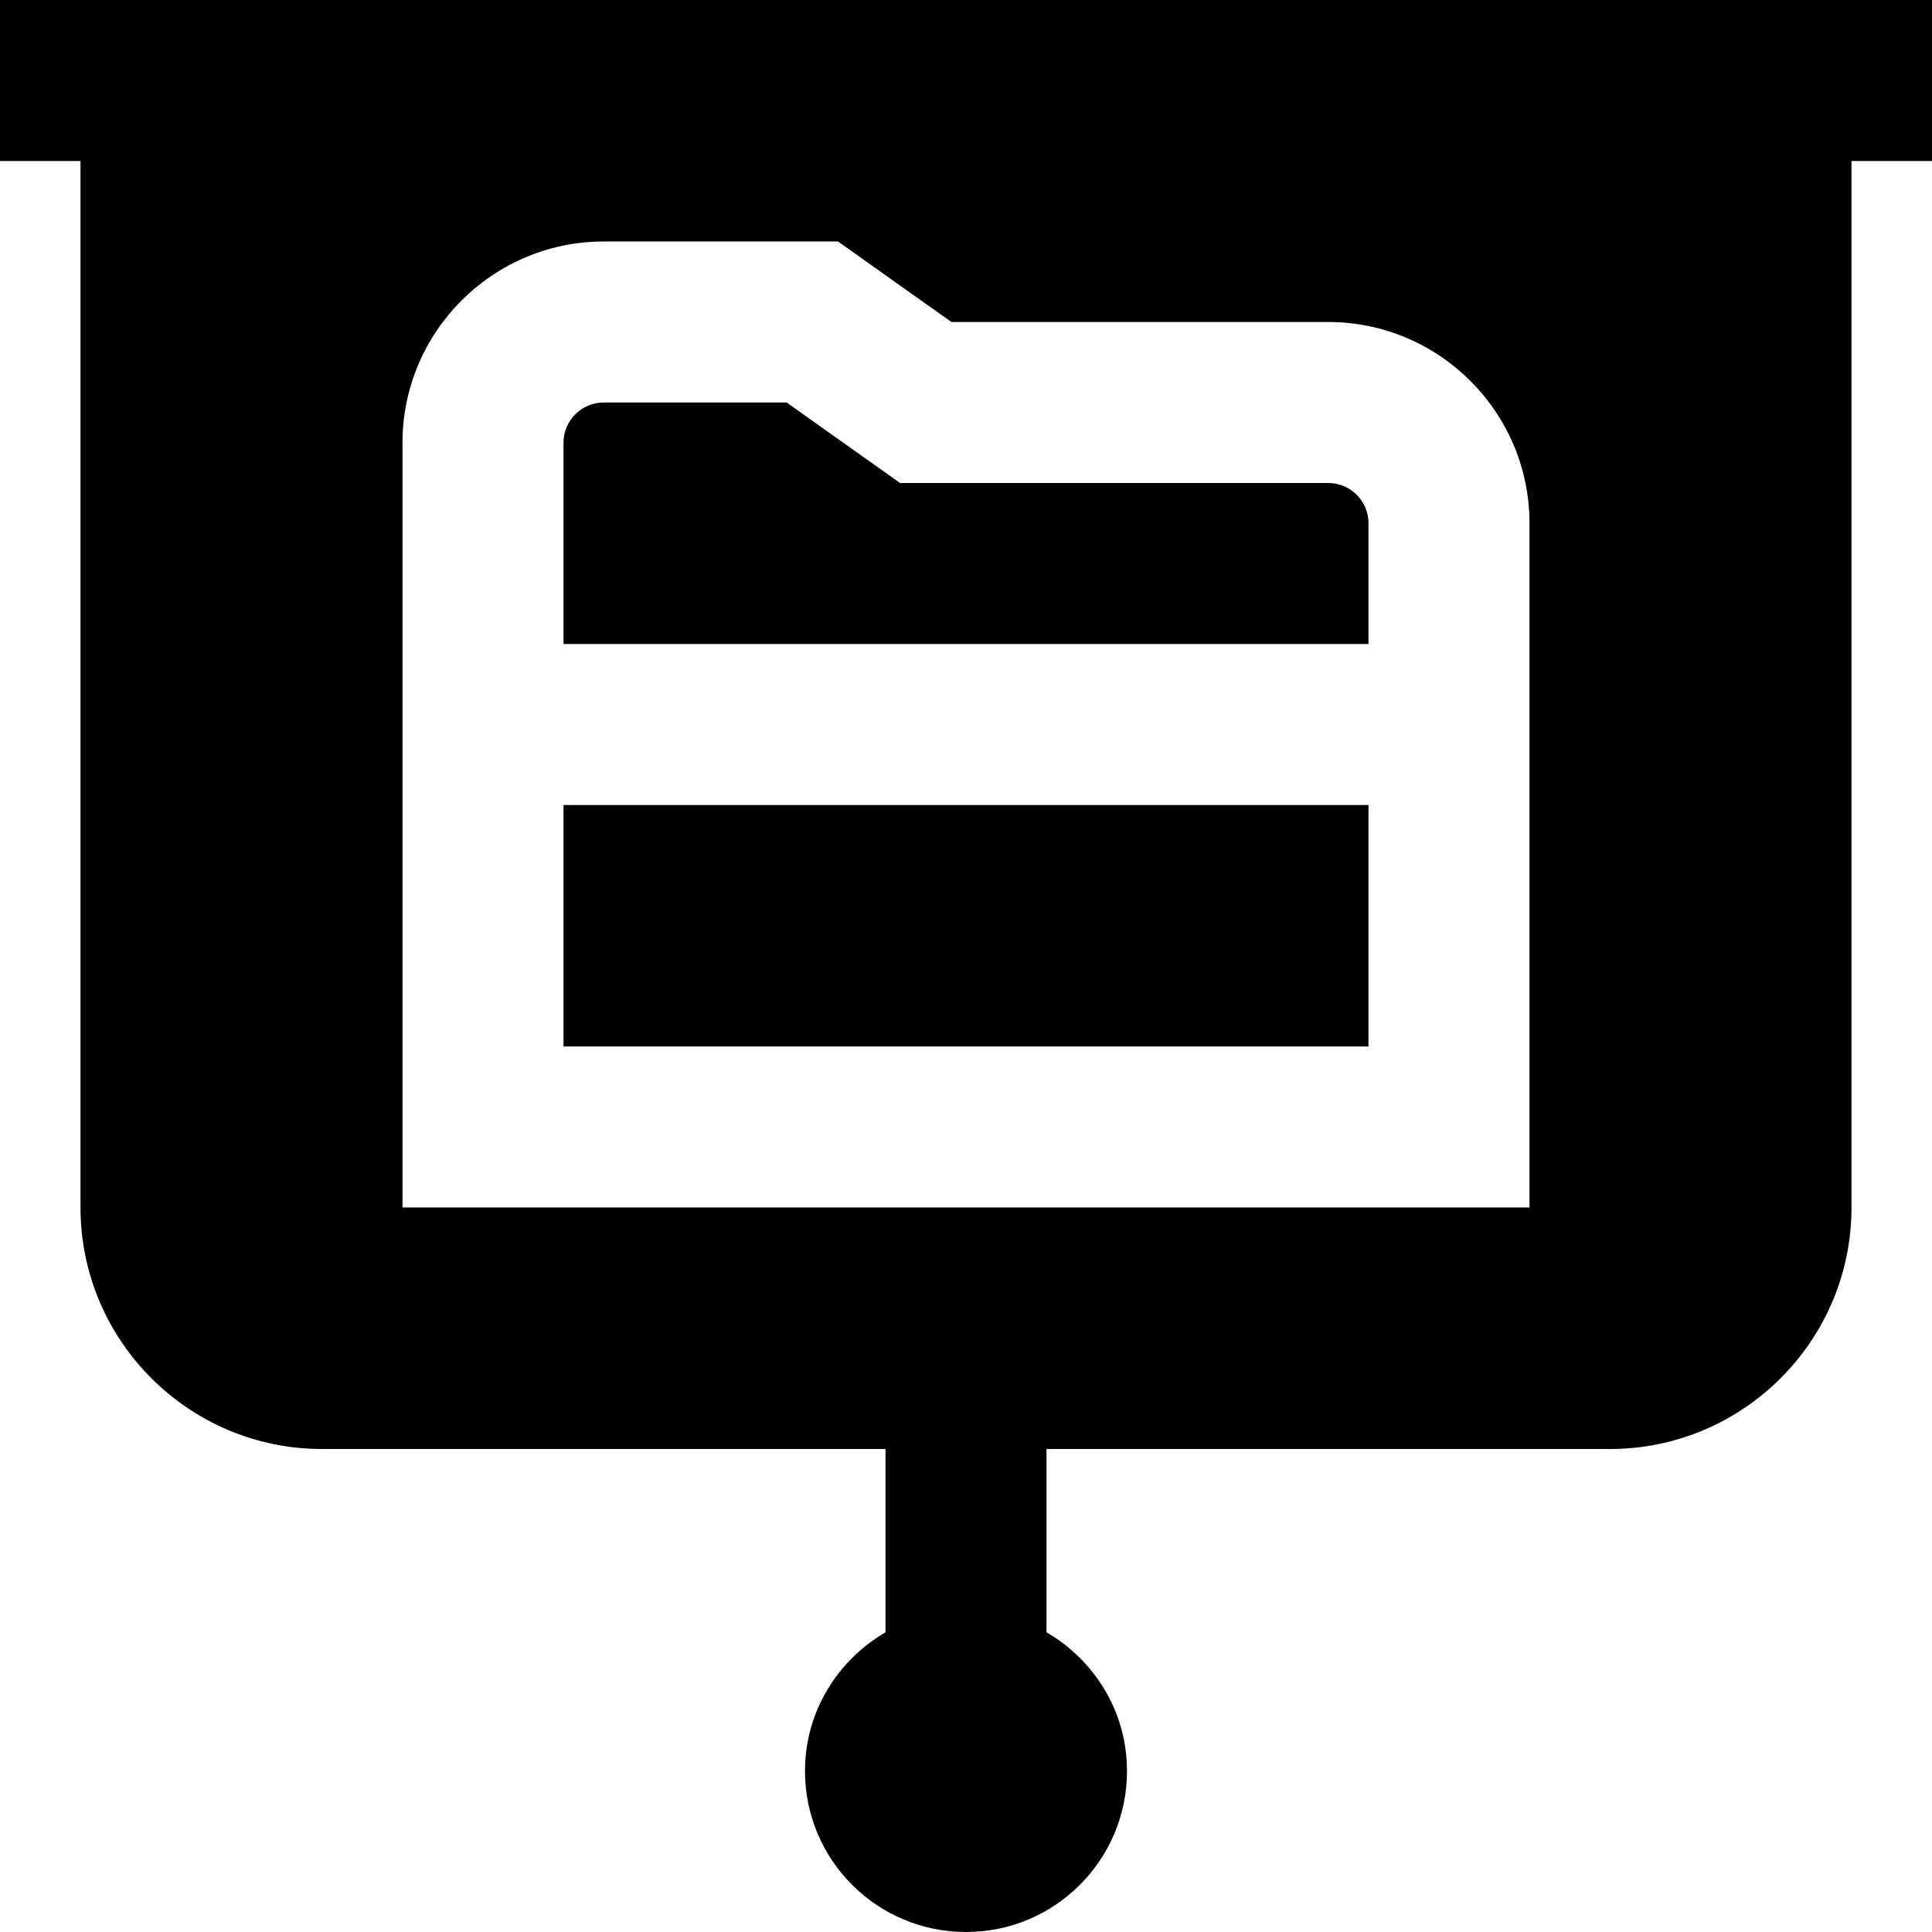 <svg id="Layer_1" viewBox="0 0 24 24" xmlns="http://www.w3.org/2000/svg" data-name="Layer 1"><path d="m17 6.5v1.5h-10v-2.5c0-.276.224-.5.5-.5h2.272l1.409 1h5.319c.276 0 .5.224.5.5zm7-6.5v2h-1v13c0 1.654-1.346 3-3 3h-7v2.277c.595.346 1 .984 1 1.723 0 1.105-.895 2-2 2s-2-.895-2-2c0-.738.405-1.376 1-1.723v-2.277h-7c-1.654 0-3-1.346-3-3v-13h-1v-2zm-5 6.5c0-1.378-1.122-2.5-2.5-2.5h-4.681l-1.409-1h-2.91c-1.378 0-2.5 1.122-2.5 2.5v9.5h14zm-12 6.5h10v-3h-10z"/></svg>